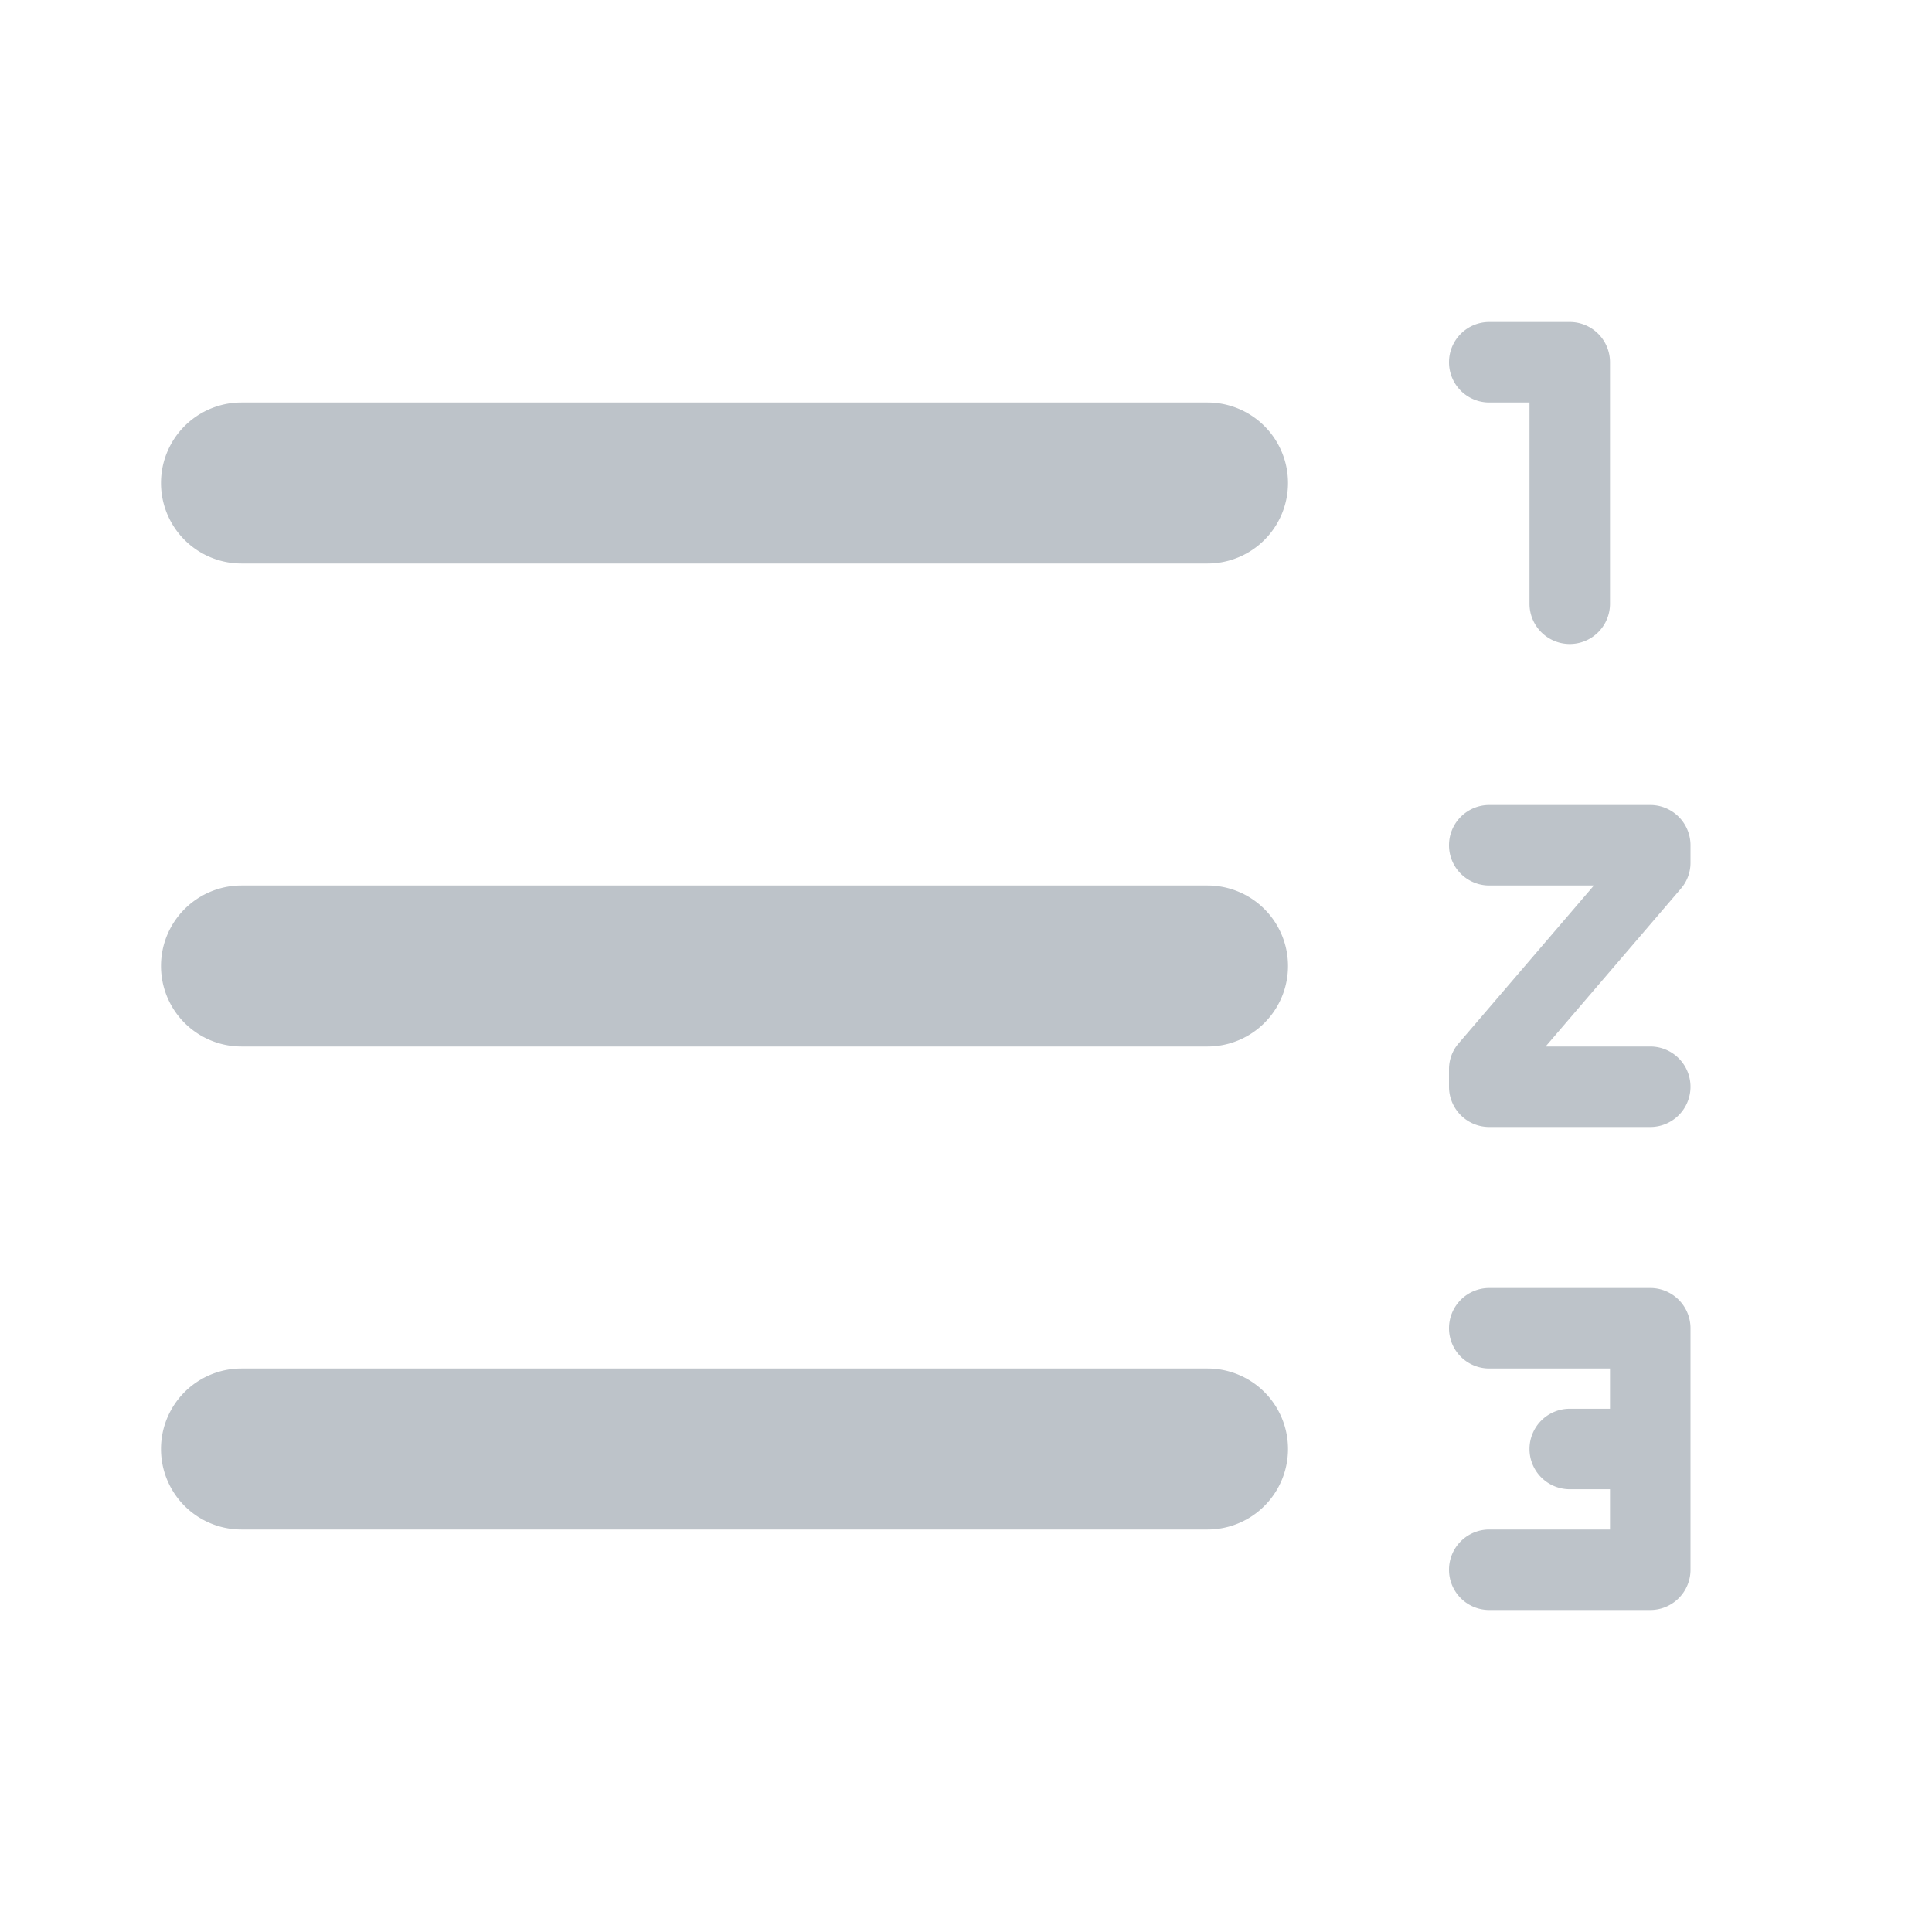 <svg id="format_list_numbered_rtl-24px" xmlns="http://www.w3.org/2000/svg" width="24" height="24" viewBox="0 0 24 24">
  <g id="Group_11027" data-name="Group 11027">
    <rect id="Rectangle_11545" data-name="Rectangle 11545" width="24" height="24" fill="none"/>
  </g>
  <g id="Group_11031" data-name="Group 11031">
    <g id="Group_11030" data-name="Group 11030">
      <g id="Group_11029" data-name="Group 11029">
        <g id="Group_11028" data-name="Group 11028">
          <path id="Path_19113" data-name="Path 19113" d="M20.5,16h-2a.5.5,0,0,0-.5.5h0a.5.5,0,0,0,.5.5H20v.5h-.5a.5.5,0,0,0-.5.5h0a.5.5,0,0,0,.5.5H20V19H18.5a.5.5,0,0,0-.5.5h0a.5.5,0,0,0,.5.5h2a.5.5,0,0,0,.5-.5v-3A.5.5,0,0,0,20.5,16Z" fill="#bdc3c9"/>
          <path id="Path_19114" data-name="Path 19114" d="M18.5,5H19V7.5a.5.5,0,0,0,.5.5h0a.5.5,0,0,0,.5-.5v-3a.5.5,0,0,0-.5-.5h-1a.5.5,0,0,0-.5.5h0A.5.5,0,0,0,18.5,5Z" fill="#bdc3c9"/>
          <path id="Path_19115" data-name="Path 19115" d="M21,10.72V10.5a.5.5,0,0,0-.5-.5h-2a.5.5,0,0,0-.5.5h0a.5.5,0,0,0,.5.5h1.3l-1.68,1.96a.49.49,0,0,0-.12.32v.22a.5.5,0,0,0,.5.5h2a.5.5,0,0,0,.5-.5h0a.5.5,0,0,0-.5-.5H19.2l1.68-1.96A.49.49,0,0,0,21,10.72Z" fill="#bdc3c9"/>
          <path id="Path_19116" data-name="Path 19116" d="M15,5H3A1,1,0,0,0,3,7H15a1,1,0,0,0,0-2Z" fill="#bdc3c9"/>
          <path id="Path_19117" data-name="Path 19117" d="M15,17H3a1,1,0,0,0,0,2H15a1,1,0,0,0,0-2Z" fill="#bdc3c9"/>
          <path id="Path_19118" data-name="Path 19118" d="M15,11H3a1,1,0,0,0,0,2H15a1,1,0,0,0,0-2Z" fill="#bdc3c9"/>
        </g>
      </g>
    </g>
  </g>
</svg>
